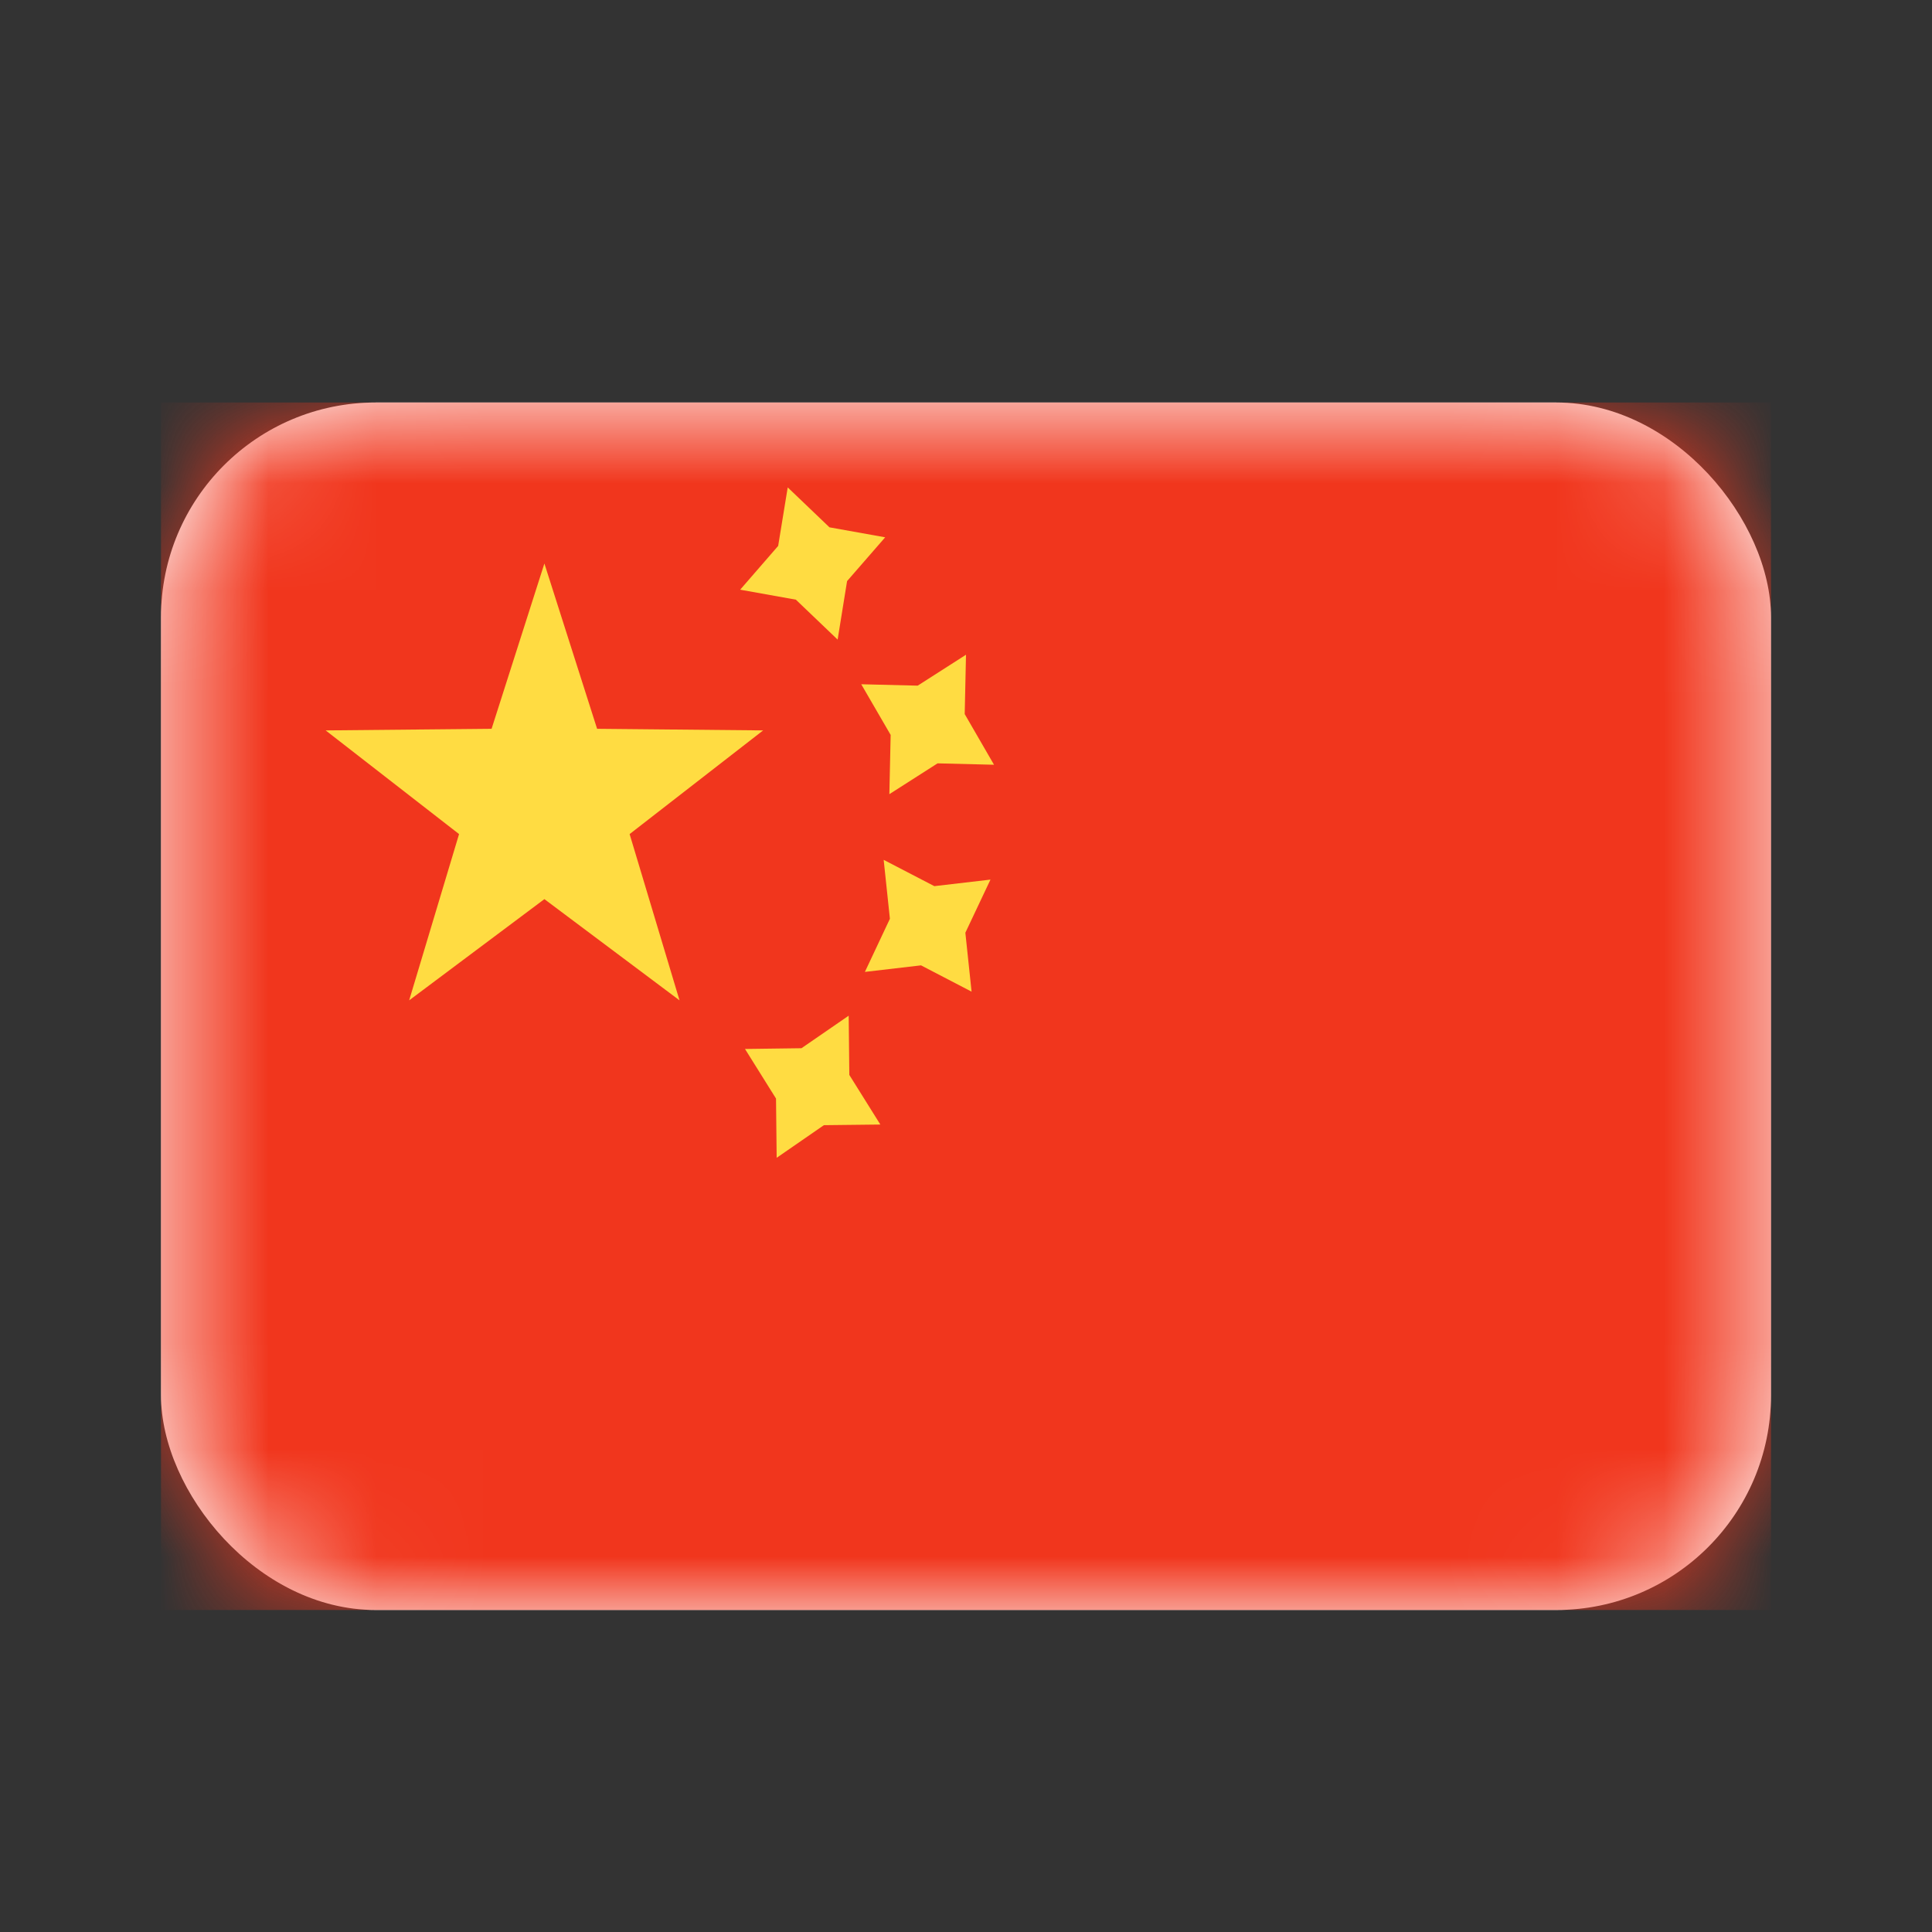 <svg width="18" height="18" viewBox="0 0 18 18" fill="none" xmlns="http://www.w3.org/2000/svg">
<rect x="0" y="0" width="18" height="18" fill="#333333" stroke="none"/>
<rect x="1.5" y="3.75" width="15" height="11.25" rx="2" fill="white"/>
<mask id="mask0" mask-type="alpha" maskUnits="userSpaceOnUse" x="1" y="3" width="16" height="12">
<rect x="1.5" y="3.75" width="15" height="11.25" rx="2" fill="white"/>
</mask>
<g mask="url(#mask0)">
<rect x="1.5" y="3.75" width="15" height="11.25" fill="#F1361D"/>
<path fill-rule="evenodd" clip-rule="evenodd" d="M6.896 5.494L7.415 5.587L7.804 5.959L7.892 5.414L8.247 5.006L7.728 4.913L7.339 4.541L7.25 5.086L6.896 5.494ZM8.286 7.399L8.735 7.112L9.261 7.125L8.988 6.653L9 6.1L8.55 6.388L8.024 6.375L8.298 6.847L8.286 7.399ZM7.676 10.483L7.236 10.787L7.23 10.235L6.941 9.773L7.467 9.766L7.907 9.463L7.913 10.015L8.202 10.477L7.676 10.483ZM8.058 9.055L8.581 8.994L9.052 9.239L8.994 8.69L9.228 8.195L8.705 8.256L8.233 8.011L8.291 8.56L8.058 9.055Z" fill="#FFDC42"/>
<path fill-rule="evenodd" clip-rule="evenodd" d="M5.072 8.377L3.812 9.32L4.277 7.771L3.034 6.805L4.58 6.79L5.072 5.25L5.563 6.79L7.11 6.805L5.866 7.771L6.331 9.32L5.072 8.377Z" fill="#FFDC42"/>
</g>
</svg>
